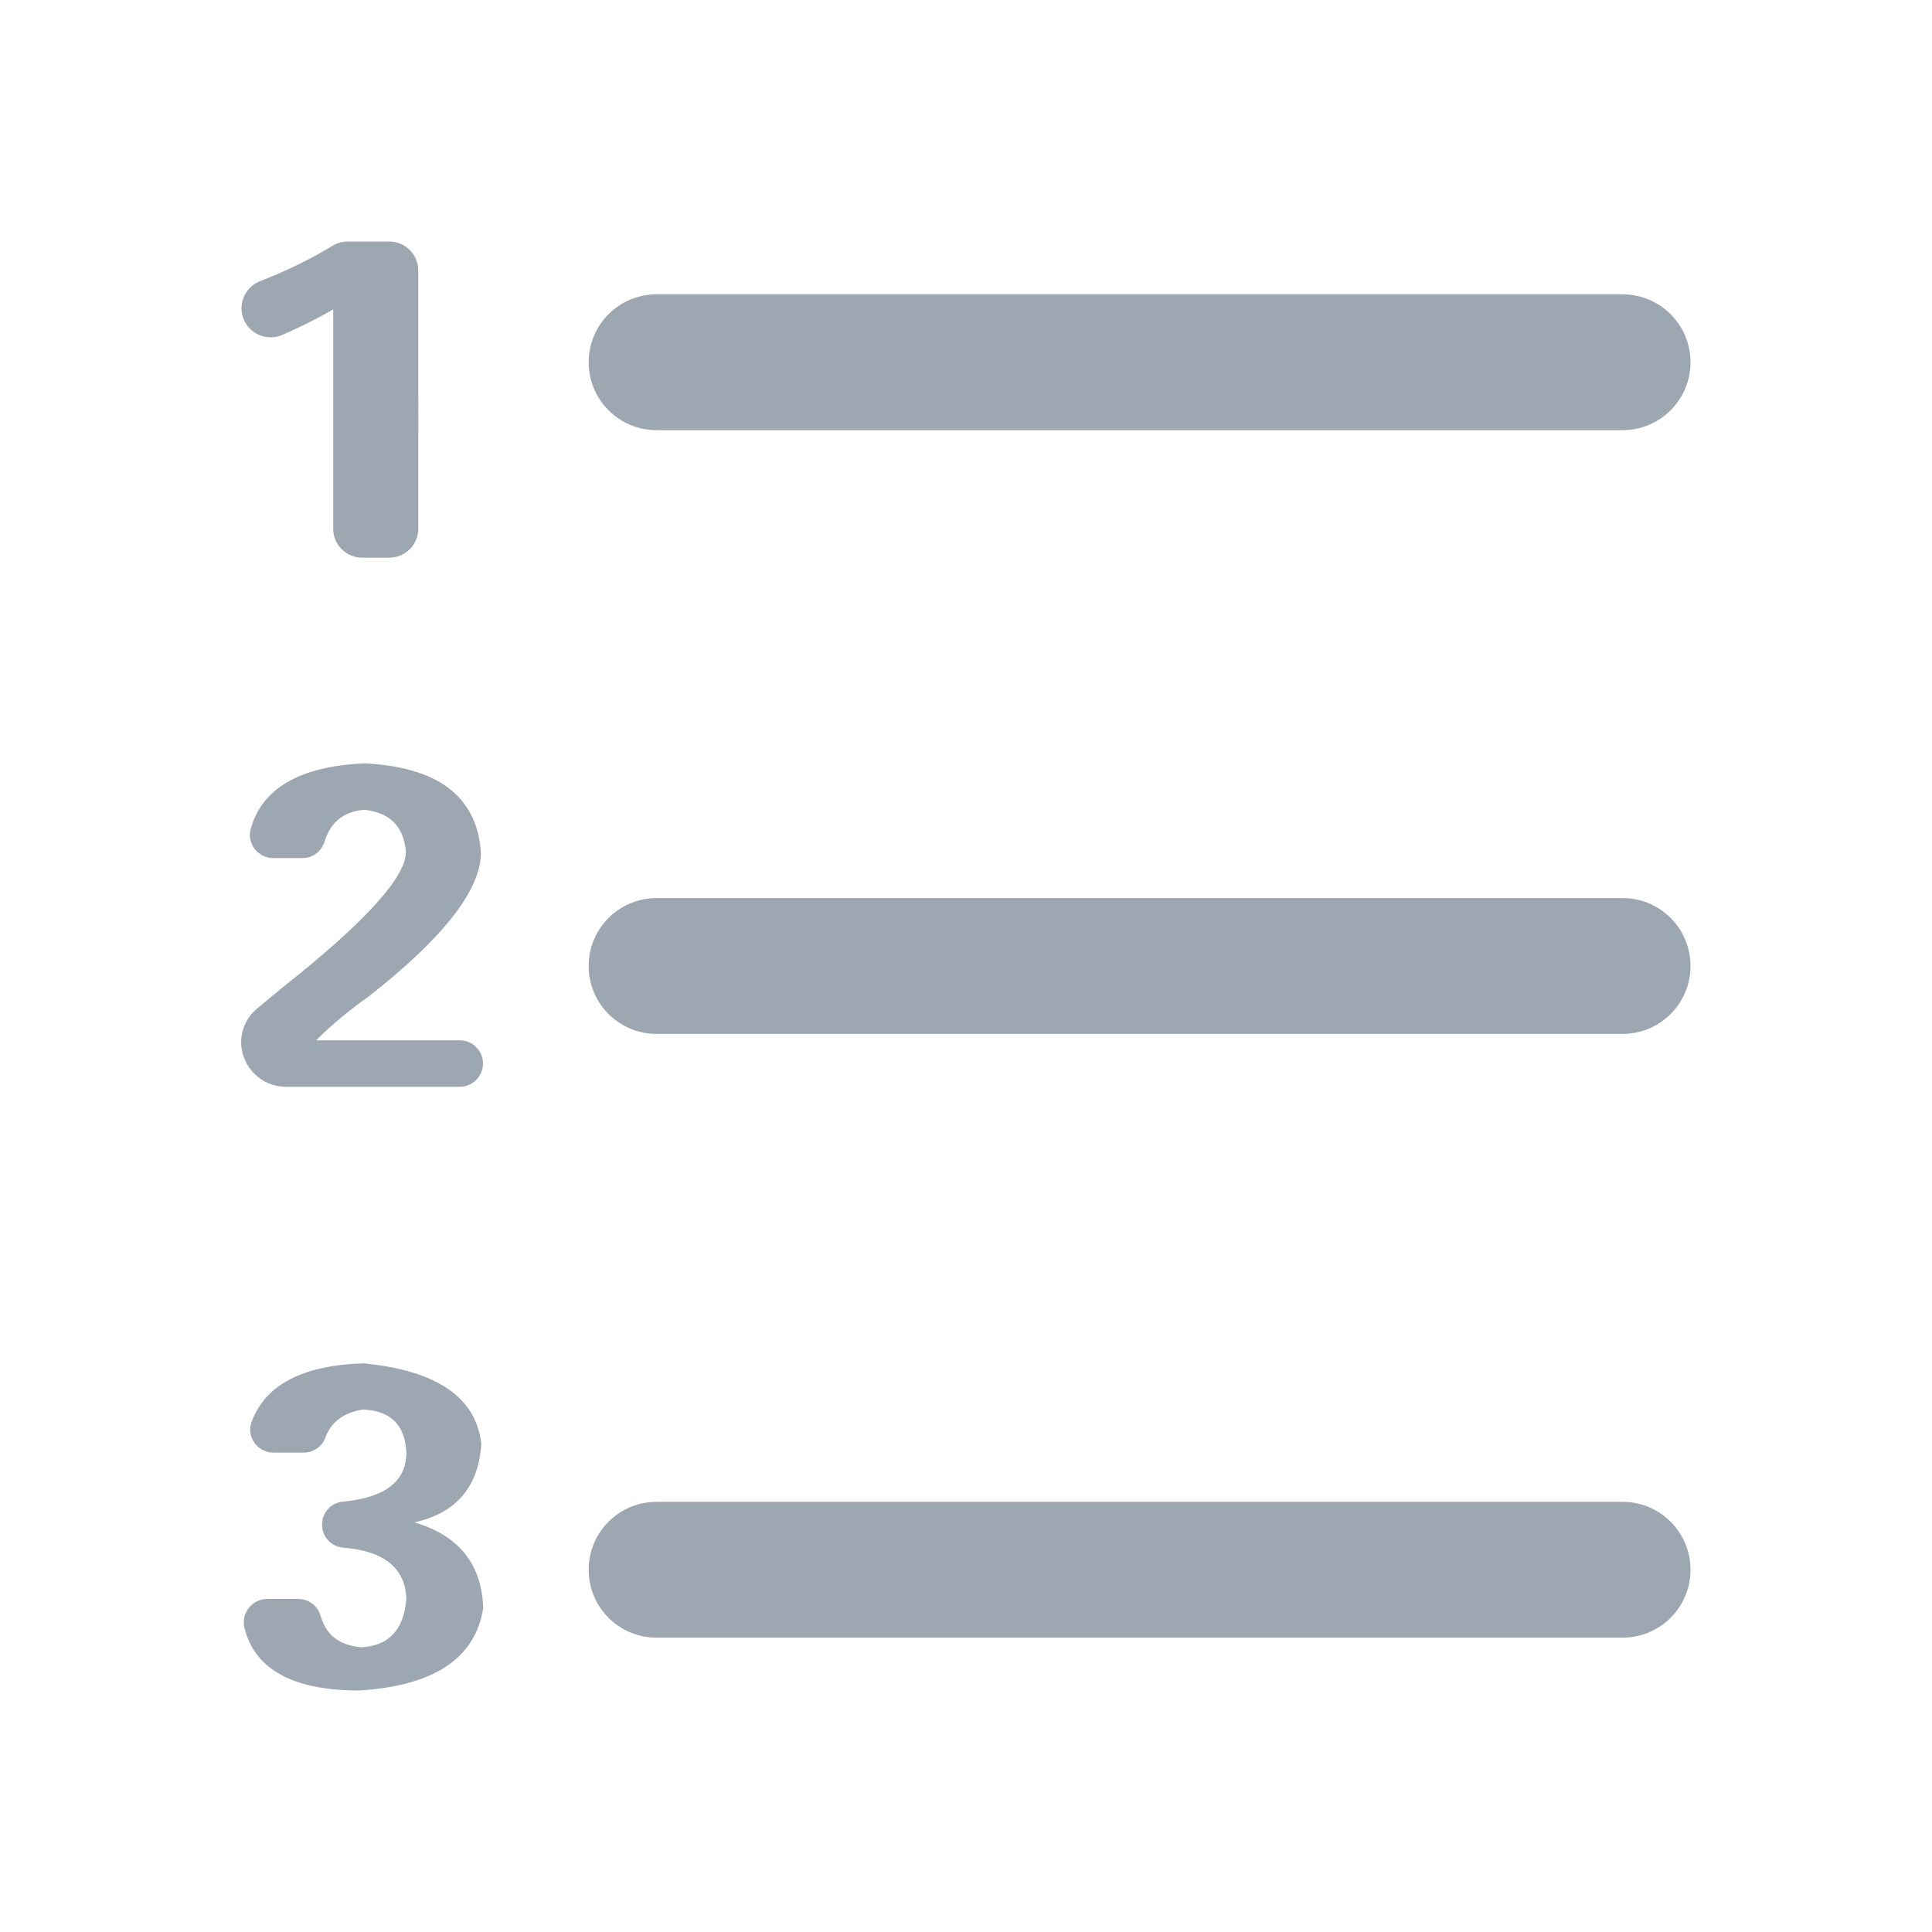 <?xml version="1.0" encoding="utf-8"?>
<!-- Generator: Adobe Illustrator 22.0.0, SVG Export Plug-In . SVG Version: 6.00 Build 0)  -->
<svg version="1.1" id="图层_1" xmlns="http://www.w3.org/2000/svg" xmlns:xlink="http://www.w3.org/1999/xlink" x="0px" y="0px"
	 viewBox="0 0 1024 1024" style="enable-background:new 0 0 1024 1024;" xml:space="preserve">
<style type="text/css">
	.st0{fill:#9DA7B2;}
	.st1{fill:none;stroke:#9DA7B2;stroke-width:72;stroke-linecap:round;stroke-linejoin:round;stroke-miterlimit:10;}
	.st2{fill:none;}
</style>
<path class="st0" d="M860,228H348c-19.9,0-36-16.1-36-36s16.1-36,36-36h512c19.9,0,36,16.1,36,36S879.9,228,860,228z M896,512
	c0-19.9-16.1-36-36-36H348c-19.9,0-36,16.1-36,36s16.1,36,36,36h512C879.9,548,896,531.9,896,512z M896,832c0-19.9-16.1-36-36-36
	H348c-19.9,0-36,16.1-36,36s16.1,36,36,36h512C879.9,868,896,851.9,896,832z M149.6,177.5c9.3-4,18.3-8.5,27-13.5v116.2
	c0,8.5,6.9,15.4,15.4,15.4h14.3c8.5,0,15.4-6.9,15.4-15.4V143.4c0-8.5-6.9-15.4-15.4-15.4h-21.9c-2.8,0-5.5,0.7-7.8,2.1
	c-12.3,7.4-25.2,13.7-38.7,18.9c-5.9,2.3-9.9,8-9.9,14.4v0C128,174.5,139.4,181.9,149.6,177.5z M151.4,576h92.3
	c6.8,0,12.3-5.5,12.3-12.3l0,0c0-6.8-5.5-12.3-12.3-12.3h-76.1c7.4-7.6,16.9-15.5,28.4-23.7c39.3-30.9,58.9-56.2,58.9-75.8
	c-2-29.7-22.7-45.5-62-47.3c-33.9,1.6-53.9,13.1-60,34.6c-2.2,7.8,3.7,15.6,11.9,15.6h15.5c5.5,0,10.2-3.6,11.8-8.9
	c3.1-10.1,10-15.7,20.7-16.7c13.5,1.3,21,8.5,22.3,21.8c0.7,13.3-21.3,37.6-66,72.9c-5.2,4.3-9.6,7.9-13,10.8
	c-5.3,4.4-8.3,11-8.3,17.9v0C128,565.5,138.5,576,151.4,576z M129.6,863c5.6,22,25.9,33,60.9,33c39.5-2.5,61.4-17,65.6-43.6
	c-0.7-23.3-12.8-38.5-36.4-45.5c22.2-5,34-18.9,35.4-41.7c-2.8-24.6-23.6-38.8-62.4-42.6c-32.2,1-52,11.3-59.3,30.9
	c-3,7.9,3,16.4,11.4,16.4H161c5,0,9.6-3,11.4-7.8c3.1-8.5,9.8-13.5,20.1-15c14.6,0.6,22.2,8.2,22.9,22.7c0,15.3-11.2,24-33.7,26.1
	c-6.3,0.6-11,5.8-11,12.1v0.2c0,6.4,4.9,11.6,11.3,12.1c21.7,1.8,32.8,10.8,33.4,27.2c-1.4,16.4-9.4,24.9-23.9,25.6
	c-11.5-1-18.7-6.5-21.5-16.5c-1.5-5.3-6.2-9.1-11.8-9.1h-16.8C133.4,847.7,127.6,855.2,129.6,863z"/>
</svg>
